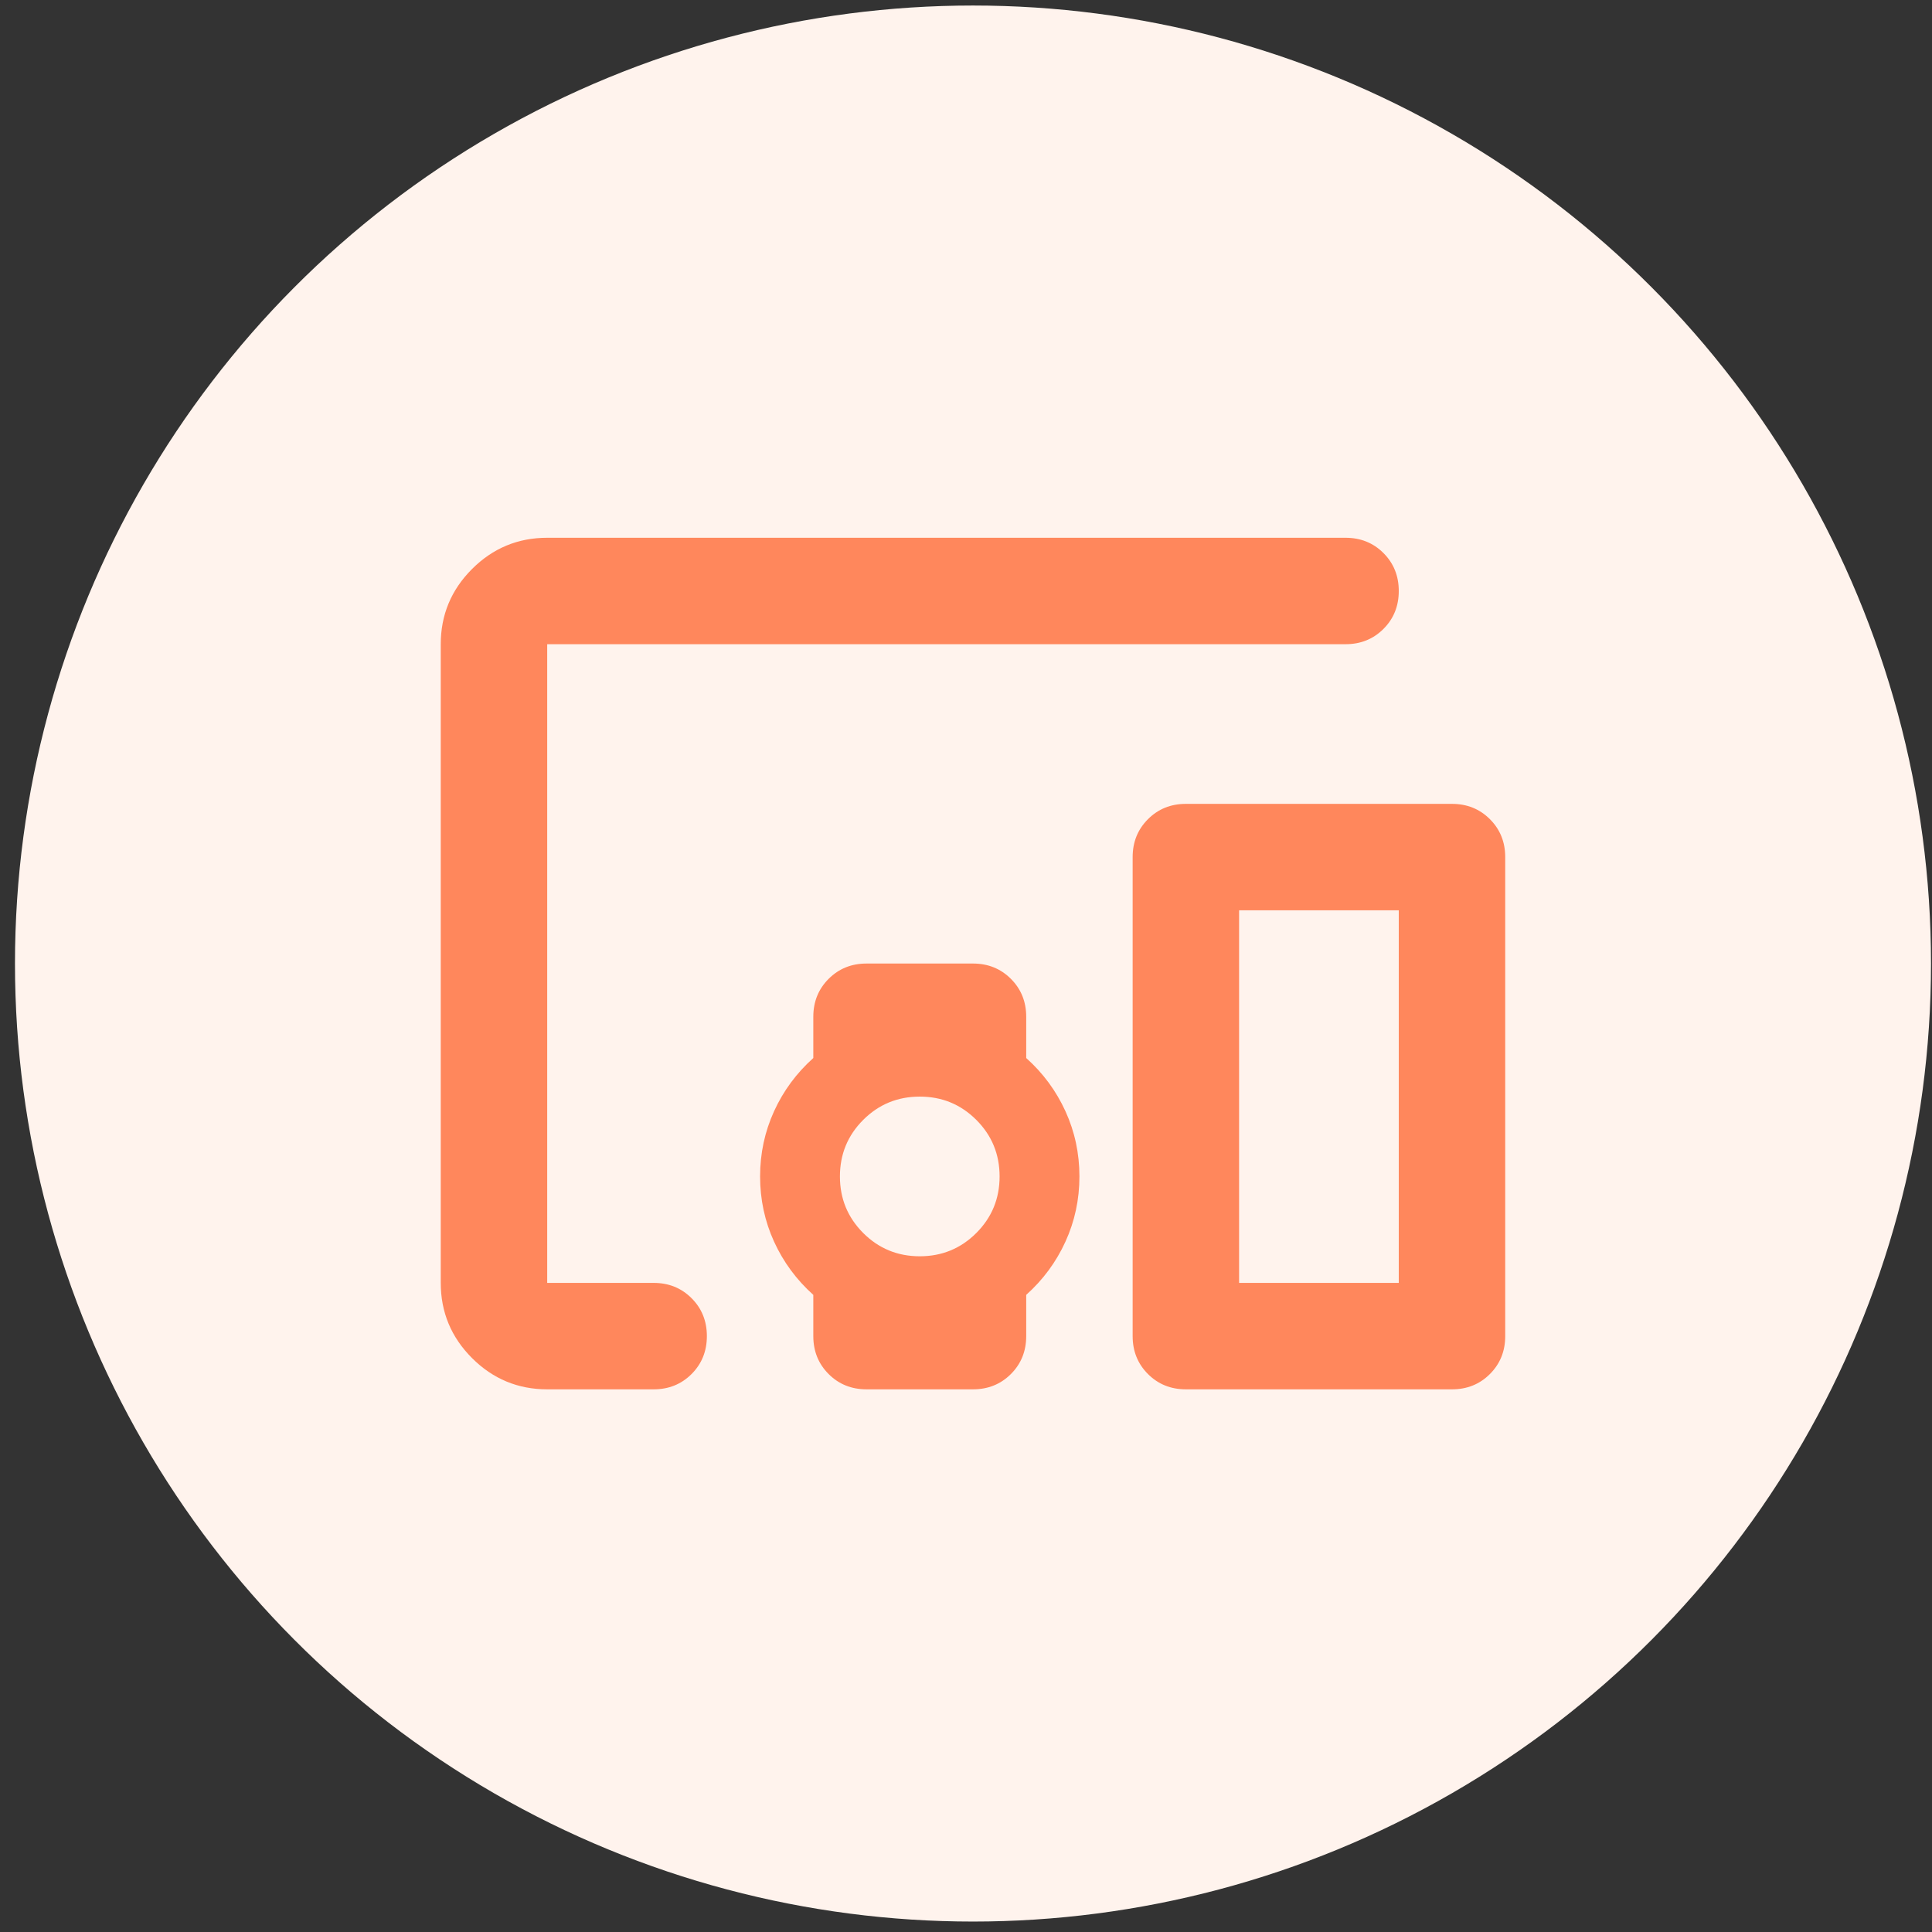 <svg width="121" height="121" viewBox="0 0 121 121" fill="none" xmlns="http://www.w3.org/2000/svg">
<rect x="0" y="0" width="121" height="121" fill="#333333" stroke="none"/>
<circle cx="60.938" cy="60.346" r="60" fill="#FFF3ED"/>
<mask id="mask0_2045_20695" style="mask-type:alpha" maskUnits="userSpaceOnUse" x="20" y="20" width="81" height="81">
<rect x="20.938" y="20.346" width="80" height="80" fill="#D9D9D9"/>
</mask>
<g mask="url(#mask0_2045_20695)">
<path d="M34.271 87.013C32.437 87.013 30.868 86.36 29.562 85.055C28.257 83.749 27.604 82.18 27.604 80.347V40.346C27.604 38.513 28.257 36.944 29.562 35.638C30.868 34.333 32.437 33.68 34.271 33.68H84.271C85.215 33.68 86.007 33.999 86.646 34.638C87.285 35.277 87.604 36.069 87.604 37.013C87.604 37.958 87.285 38.749 86.646 39.388C86.007 40.027 85.215 40.346 84.271 40.346H34.271V80.347H40.937C41.882 80.347 42.673 80.666 43.312 81.305C43.951 81.944 44.271 82.735 44.271 83.68C44.271 84.624 43.951 85.416 43.312 86.055C42.673 86.694 41.882 87.013 40.937 87.013H34.271ZM57.604 78.68C58.993 78.68 60.173 78.194 61.146 77.222C62.118 76.249 62.604 75.069 62.604 73.68C62.604 72.291 62.118 71.11 61.146 70.138C60.173 69.166 58.993 68.68 57.604 68.68C56.215 68.68 55.035 69.166 54.062 70.138C53.09 71.11 52.604 72.291 52.604 73.68C52.604 75.069 53.09 76.249 54.062 77.222C55.035 78.194 56.215 78.68 57.604 78.68ZM90.937 87.013H74.271C73.326 87.013 72.535 86.694 71.896 86.055C71.257 85.416 70.937 84.624 70.937 83.68V53.68C70.937 52.735 71.257 51.944 71.896 51.305C72.535 50.666 73.326 50.346 74.271 50.346H90.937C91.882 50.346 92.673 50.666 93.312 51.305C93.951 51.944 94.271 52.735 94.271 53.68V83.68C94.271 84.624 93.951 85.416 93.312 86.055C92.673 86.694 91.882 87.013 90.937 87.013ZM77.604 80.347H87.604V57.013H77.604V80.347ZM50.937 83.68V81.097C49.882 80.152 49.062 79.041 48.479 77.763C47.896 76.485 47.604 75.124 47.604 73.68C47.604 72.235 47.896 70.874 48.479 69.597C49.062 68.319 49.882 67.208 50.937 66.263V63.68C50.937 62.735 51.257 61.944 51.896 61.305C52.535 60.666 53.326 60.346 54.271 60.346H60.937C61.882 60.346 62.673 60.666 63.312 61.305C63.951 61.944 64.271 62.735 64.271 63.68V66.263C65.326 67.208 66.146 68.319 66.729 69.597C67.312 70.874 67.604 72.235 67.604 73.68C67.604 75.124 67.312 76.485 66.729 77.763C66.146 79.041 65.326 80.152 64.271 81.097V83.68C64.271 84.624 63.951 85.416 63.312 86.055C62.673 86.694 61.882 87.013 60.937 87.013H54.271C53.326 87.013 52.535 86.694 51.896 86.055C51.257 85.416 50.937 84.624 50.937 83.68Z" fill="#FF875C"/>
</g>
</svg>
